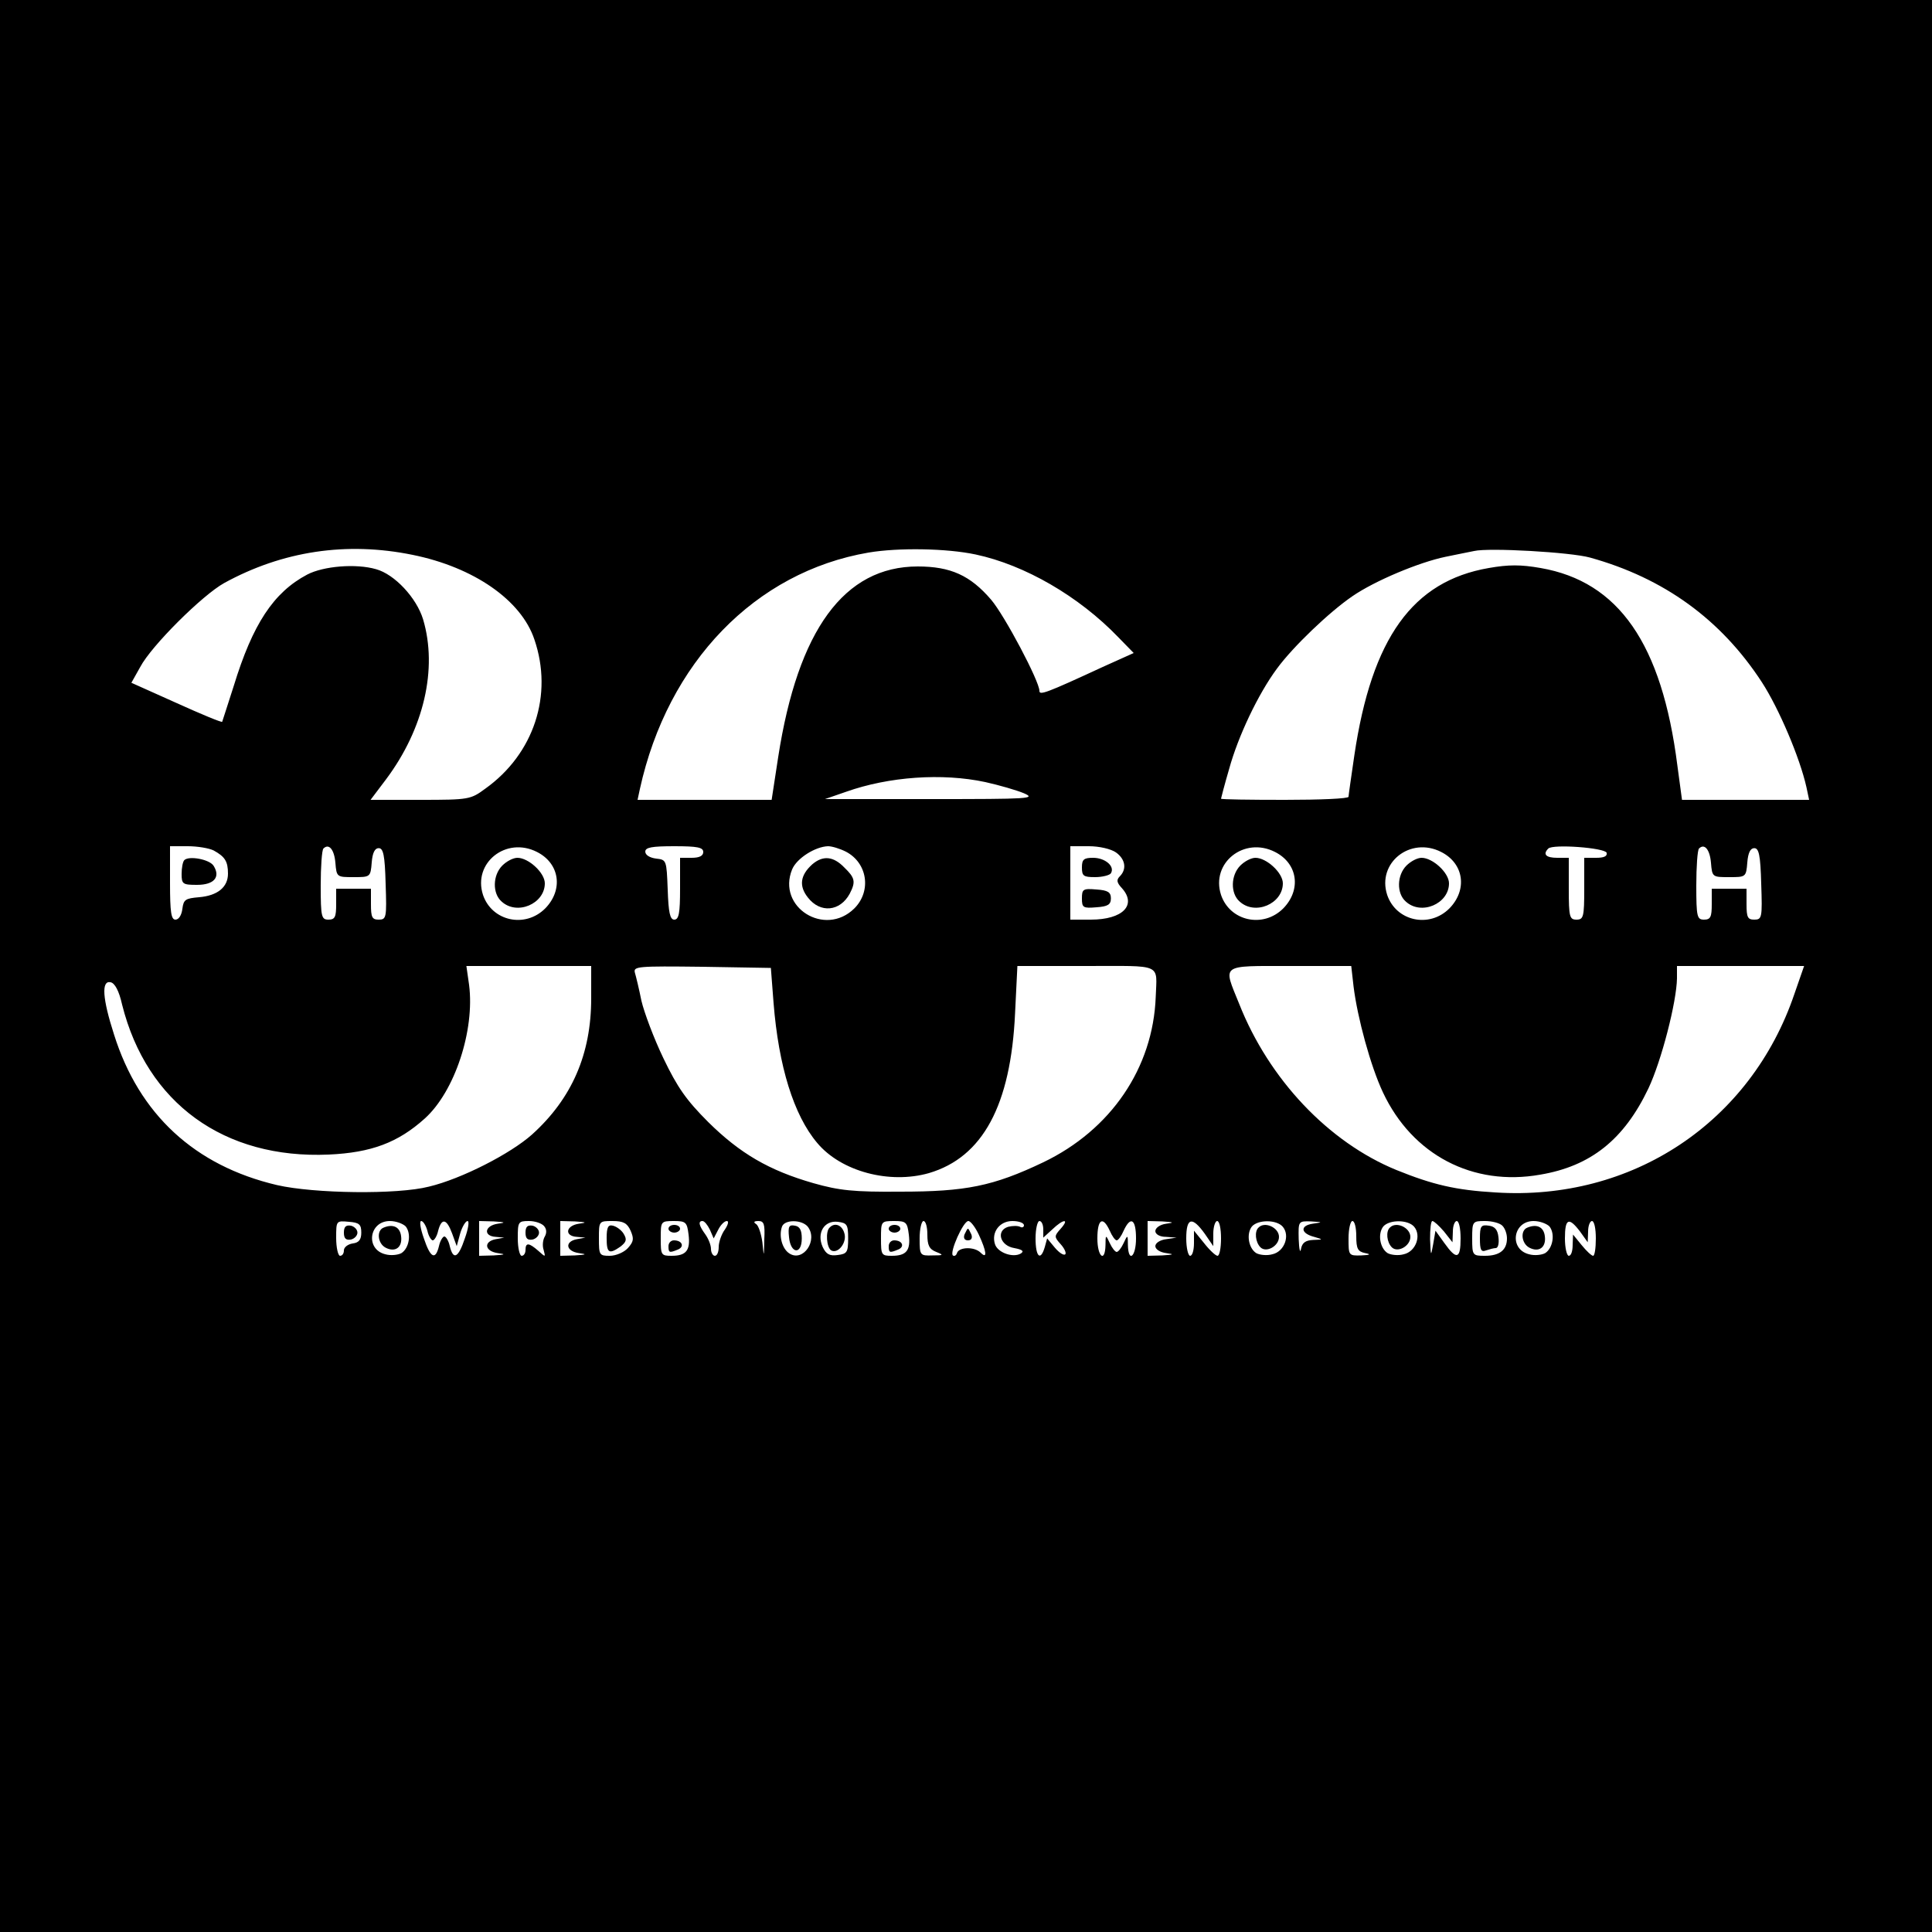 <?xml version="1.0" standalone="no"?>
<!DOCTYPE svg PUBLIC "-//W3C//DTD SVG 20010904//EN"
 "http://www.w3.org/TR/2001/REC-SVG-20010904/DTD/svg10.dtd">
<svg version="1.0" xmlns="http://www.w3.org/2000/svg"
 width="500pt" height="500pt" viewBox="0 0 500 500"
 preserveAspectRatio="xMidYMid meet">

<g transform="translate(0,500) scale(0.1,-0.1)"
fill="#000000" stroke="none">
<path d="M0 2500 l0 -2500 2500 0 2500 0 0 2500 0 2500 -2500 0 -2500 0 0
-2500z m1068 1064 c158 -32 281 -117 315 -219 49 -143 -1 -296 -127 -386 -38
-28 -42 -29 -168 -29 l-129 0 40 53 c98 131 134 286 96 414 -17 56 -74 117
-122 130 -52 15 -136 8 -178 -14 -87 -46 -141 -128 -190 -288 -16 -49 -29 -91
-30 -93 -2 -2 -55 20 -119 49 l-116 52 23 41 c29 55 161 186 217 217 151 83
317 108 488 73z m1457 1 c127 -27 267 -108 369 -214 l40 -41 -80 -36 c-147
-68 -164 -74 -164 -62 0 25 -90 195 -125 236 -54 63 -105 86 -190 86 -190 0
-310 -164 -361 -493 l-17 -111 -174 0 -173 0 6 28 c72 328 299 562 592 612 77
13 202 11 277 -5z m1590 -8 c191 -53 339 -160 445 -323 44 -68 98 -195 115
-271 l7 -33 -165 0 -164 0 -12 89 c-40 315 -152 476 -354 511 -51 9 -83 9
-134 0 -197 -34 -303 -181 -348 -485 -8 -55 -15 -103 -15 -107 0 -5 -74 -8
-165 -8 -91 0 -165 1 -165 3 0 1 9 36 21 77 23 84 75 194 124 260 41 56 135
146 195 187 58 40 173 88 241 102 30 6 63 13 74 15 38 9 250 -3 300 -17z
m-1565 -581 c36 -8 81 -21 100 -29 32 -14 15 -15 -240 -15 l-275 0 55 19 c110
39 248 49 360 25z m-1997 -177 c29 -16 37 -28 37 -60 0 -35 -27 -57 -75 -61
-35 -3 -40 -6 -43 -30 -2 -16 -9 -28 -18 -28 -11 0 -14 19 -14 95 l0 95 46 0
c25 0 55 -5 67 -11z m315 -32 c3 -37 4 -37 47 -37 43 0 44 0 47 38 2 25 8 37
18 37 12 0 16 -18 18 -92 3 -88 2 -93 -18 -93 -17 0 -20 6 -20 40 l0 40 -45 0
-45 0 0 -40 c0 -33 -3 -40 -20 -40 -18 0 -20 7 -20 88 0 49 3 92 7 96 14 14
28 -2 31 -37z m522 28 c59 -30 68 -98 21 -146 -52 -52 -138 -33 -161 35 -27
83 60 152 140 111z m430 0 c0 -10 -10 -15 -30 -15 l-30 0 0 -80 c0 -63 -3 -80
-15 -80 -11 0 -15 18 -17 78 -3 76 -3 77 -30 80 -16 2 -28 9 -28 18 0 11 17
14 75 14 60 0 75 -3 75 -15z m369 1 c56 -29 67 -102 22 -147 -76 -75 -201 3
-161 101 12 29 60 59 93 60 10 0 30 -6 46 -14z m699 -2 c24 -17 29 -43 10 -62
-9 -9 -8 -16 5 -30 40 -44 3 -82 -80 -82 l-53 0 0 95 0 95 48 0 c27 0 57 -7
70 -16z m412 1 c59 -30 68 -98 21 -146 -52 -52 -138 -33 -161 35 -27 83 60
152 140 111z m430 0 c59 -30 68 -98 21 -146 -52 -52 -138 -33 -161 35 -27 83
60 152 140 111z m428 -2 c2 -9 -7 -13 -27 -13 l-31 0 0 -80 c0 -73 -2 -80 -20
-80 -18 0 -20 7 -20 80 l0 80 -30 0 c-29 0 -38 9 -23 24 12 12 146 2 151 -11z
m270 -26 c3 -37 4 -37 47 -37 43 0 44 0 47 38 2 25 8 37 18 37 12 0 16 -18 18
-92 3 -88 2 -93 -18 -93 -17 0 -20 6 -20 40 l0 40 -45 0 -45 0 0 -40 c0 -33
-3 -40 -20 -40 -18 0 -20 7 -20 88 0 49 3 92 7 96 14 14 28 -2 31 -37z m-2898
-351 c0 -144 -50 -259 -153 -352 -56 -50 -183 -115 -267 -135 -82 -21 -297
-18 -393 4 -213 50 -357 183 -422 390 -30 93 -33 140 -9 135 11 -2 22 -22 30
-58 64 -255 264 -400 535 -388 110 5 179 31 248 93 78 70 130 229 115 346 l-7
49 162 0 161 0 0 -84z m472 -12 c13 -163 52 -290 113 -362 62 -74 187 -107
289 -78 139 41 212 175 223 414 l6 122 178 0 c200 0 183 8 180 -80 -7 -184
-116 -344 -291 -428 -130 -62 -201 -76 -370 -76 -121 -1 -158 3 -225 22 -115
33 -190 77 -272 158 -57 57 -80 90 -116 165 -25 52 -50 119 -57 149 -6 30 -14
63 -17 73 -4 16 7 17 174 15 l178 -3 7 -91z m1501 43 c10 -81 44 -206 76 -274
76 -162 233 -244 407 -213 131 22 217 91 280 223 34 72 73 224 74 285 l0 32
164 0 165 0 -25 -72 c-113 -333 -420 -537 -774 -514 -103 6 -162 20 -256 58
-176 72 -330 235 -407 430 -42 104 -51 98 132 98 l158 0 6 -53z m-2568 -637
c0 -18 -6 -26 -22 -28 -13 -2 -23 -10 -23 -18 0 -8 -4 -14 -10 -14 -5 0 -10
21 -10 46 0 45 0 45 33 42 27 -2 32 -7 32 -28z m115 16 c15 -19 9 -56 -11 -69
-9 -5 -28 -7 -42 -3 -52 13 -42 86 12 86 16 0 34 -7 41 -14z m56 -11 c3 -14
10 -25 14 -25 4 0 11 11 14 25 9 34 22 31 36 -7 l12 -33 9 33 c5 17 14 32 19
32 5 0 2 -20 -7 -45 -17 -51 -30 -57 -39 -20 -3 14 -10 25 -14 25 -4 0 -11
-11 -14 -25 -9 -37 -22 -31 -39 20 -9 25 -12 45 -7 45 5 0 12 -11 16 -25z
m182 18 c-34 -5 -38 -32 -5 -34 l22 -2 -22 -4 c-32 -6 -29 -31 5 -36 22 -3 20
-4 -10 -6 l-38 -1 0 45 0 45 38 -1 c30 -2 32 -3 10 -6z m120 -6 c7 -8 7 -18 2
-27 -5 -8 -7 -24 -3 -35 5 -19 5 -19 -14 -2 -24 21 -33 22 -33 2 0 -8 -4 -15
-10 -15 -5 0 -10 20 -10 45 0 43 1 45 29 45 16 0 33 -6 39 -13z m90 6 c-34 -5
-38 -32 -5 -34 l22 -2 -22 -4 c-32 -6 -29 -31 5 -36 22 -3 20 -4 -10 -6 l-38
-1 0 45 0 45 38 -1 c30 -2 32 -3 10 -6z m134 -18 c9 -21 8 -28 -7 -45 -10 -11
-31 -20 -47 -20 -27 0 -28 2 -28 45 0 45 0 45 35 45 28 0 38 -5 47 -25z m150
-10 c5 -41 -6 -55 -44 -55 -27 0 -28 2 -28 45 0 44 0 45 34 45 31 0 34 -3 38
-35z m55 13 l10 -23 12 23 c6 12 16 22 22 22 6 0 3 -10 -5 -22 -9 -12 -16 -33
-16 -45 0 -13 -4 -23 -10 -23 -5 0 -10 8 -10 18 0 10 -7 27 -15 38 -16 22 -19
34 -7 34 5 0 13 -10 19 -22z m141 -25 c-1 -48 -1 -48 -5 -8 -3 22 -10 43 -16
47 -8 5 -6 8 6 8 14 0 17 -8 15 -47z m112 33 c28 -35 -11 -93 -47 -70 -19 12
-28 46 -19 70 7 18 50 18 66 0z m105 -31 c0 -36 -3 -40 -27 -43 -21 -3 -30 2
-39 21 -16 36 4 69 39 65 24 -3 27 -7 27 -43z m157 10 c5 -41 -6 -55 -44 -55
-27 0 -28 2 -28 45 0 44 0 45 34 45 31 0 34 -3 38 -35z m48 0 c0 -28 5 -38 23
-45 20 -8 19 -9 -10 -9 -32 -1 -33 0 -33 44 0 25 5 45 10 45 6 0 10 -16 10
-35z m133 0 c20 -43 23 -65 5 -47 -16 16 -55 15 -61 0 -2 -7 -7 -10 -11 -7 -9
8 27 89 40 89 6 0 18 -16 27 -35z m117 24 c0 -5 -5 -7 -10 -4 -6 3 -19 3 -31
0 -32 -10 -21 -49 16 -55 21 -4 26 -8 17 -14 -20 -12 -60 2 -67 24 -10 31 12
60 45 60 17 0 30 -5 30 -11z m50 -11 l0 -21 23 21 c29 28 46 29 22 2 -17 -19
-17 -21 0 -40 10 -11 15 -23 12 -26 -4 -4 -16 4 -27 17 l-20 24 -6 -22 c-11
-38 -24 -26 -24 22 0 25 5 45 10 45 6 0 10 -10 10 -22z m172 -3 c6 -14 14 -25
18 -25 4 0 12 11 18 25 18 39 32 30 32 -20 0 -48 -20 -64 -21 -17 0 27 -1 27
-11 5 -6 -13 -14 -23 -18 -23 -4 0 -12 10 -18 23 -10 22 -11 22 -11 -5 -1 -47
-21 -31 -21 17 0 50 14 59 32 20z m146 18 c-16 -2 -28 -11 -28 -19 0 -8 11
-15 28 -15 l27 -2 -27 -4 c-16 -2 -28 -10 -28 -18 0 -8 12 -16 28 -18 22 -3
20 -4 -10 -6 l-38 -1 0 45 0 45 38 -1 c30 -2 32 -3 10 -6z m100 -26 l22 -32 0
33 c0 17 5 32 10 32 6 0 10 -20 10 -45 0 -25 -4 -45 -9 -45 -5 0 -21 15 -35
33 l-26 32 0 -32 c0 -18 -4 -33 -10 -33 -5 0 -10 20 -10 45 0 54 15 58 48 12z
m202 18 c19 -23 4 -64 -27 -71 -14 -4 -33 -2 -42 3 -20 13 -26 50 -11 69 16
18 64 18 80 -1z m77 8 c-33 -5 -31 -25 4 -34 24 -7 24 -7 -3 -8 -19 -1 -28 -7
-31 -23 -2 -13 -5 -2 -6 25 -1 47 -1 47 32 46 31 -2 31 -2 4 -6z m113 -32 c0
-33 4 -40 23 -44 16 -3 13 -5 -10 -6 -33 -1 -33 0 -33 44 0 25 5 45 10 45 6 0
10 -18 10 -39z m150 24 c19 -23 4 -64 -27 -71 -14 -4 -33 -2 -42 3 -20 13 -26
50 -11 69 16 18 64 18 80 -1z m77 -12 l22 -28 1 28 c0 15 5 27 10 27 6 0 10
-20 10 -45 0 -53 -10 -57 -42 -12 l-23 32 -6 -35 c-6 -33 -6 -32 -8 13 0 26 2
47 6 47 4 0 17 -12 30 -27z m151 15 c7 -7 12 -21 12 -33 0 -30 -19 -45 -57
-45 -32 0 -33 1 -33 45 0 44 1 45 33 45 18 0 38 -5 45 -12z m122 -2 c15 -19 9
-56 -11 -69 -9 -5 -28 -7 -42 -3 -52 13 -42 86 12 86 16 0 34 -7 41 -14z m79
-13 l20 -28 1 28 c0 15 5 27 10 27 6 0 10 -20 10 -45 0 -25 -3 -45 -7 -45 -4
0 -17 12 -30 28 l-22 27 -1 -27 c0 -16 -4 -28 -10 -28 -5 0 -10 20 -10 45 0
52 10 56 39 18z"/>
<path d="M477 2774 c-4 -4 -7 -20 -7 -36 0 -26 3 -28 40 -28 44 0 61 20 43 49
-10 17 -64 27 -76 15z"/>
<path d="M1300 2760 c-25 -25 -26 -72 -2 -93 40 -37 112 -6 112 47 0 27 -42
66 -71 66 -11 0 -28 -9 -39 -20z"/>
<path d="M2102 2763 c-31 -28 -35 -56 -11 -86 32 -41 83 -36 108 10 16 31 14
41 -14 68 -28 29 -55 32 -83 8z"/>
<path d="M2800 2755 c0 -22 4 -25 34 -25 19 0 38 5 41 10 11 18 -15 40 -46 40
-24 0 -29 -4 -29 -25z"/>
<path d="M2800 2675 c0 -24 3 -26 38 -23 29 2 37 7 37 23 0 16 -8 21 -37 23
-35 3 -38 1 -38 -23z"/>
<path d="M3210 2760 c-25 -25 -26 -72 -2 -93 40 -37 112 -6 112 47 0 27 -42
66 -71 66 -11 0 -28 -9 -39 -20z"/>
<path d="M3640 2760 c-25 -25 -26 -72 -2 -93 40 -37 112 -6 112 47 0 27 -42
66 -71 66 -11 0 -28 -9 -39 -20z"/>
<path d="M890 1810 c0 -15 5 -20 18 -18 9 2 17 10 17 18 0 8 -8 16 -17 18 -13
2 -18 -3 -18 -18z"/>
<path d="M993 1823 c-19 -7 -16 -41 5 -52 25 -13 44 1 40 30 -3 24 -21 32 -45
22z"/>
<path d="M1360 1810 c0 -15 5 -20 18 -18 9 2 17 10 17 18 0 8 -8 16 -17 18
-13 2 -18 -3 -18 -18z"/>
<path d="M1570 1796 c0 -39 6 -43 36 -22 15 12 17 18 8 33 -6 10 -19 19 -28
21 -12 3 -16 -4 -16 -32z"/>
<path d="M1730 1820 c0 -5 7 -10 15 -10 8 0 15 5 15 10 0 6 -7 10 -15 10 -8 0
-15 -4 -15 -10z"/>
<path d="M1730 1775 c0 -17 2 -18 24 -9 18 7 12 24 -10 24 -8 0 -14 -7 -14
-15z"/>
<path d="M2042 1798 c4 -43 33 -46 33 -3 0 21 -5 31 -18 33 -15 3 -18 -2 -15
-30z"/>
<path d="M2147 1823 c-11 -10 -8 -51 4 -59 18 -10 42 21 34 45 -6 21 -25 28
-38 14z"/>
<path d="M2300 1820 c0 -5 7 -10 15 -10 8 0 15 5 15 10 0 6 -7 10 -15 10 -8 0
-15 -4 -15 -10z"/>
<path d="M2300 1775 c0 -17 2 -18 24 -9 18 7 12 24 -10 24 -8 0 -14 -7 -14
-15z"/>
<path d="M2496 1805 c-3 -9 0 -15 9 -15 9 0 12 6 9 15 -4 8 -7 15 -9 15 -2 0
-5 -7 -9 -15z"/>
<path d="M3257 1823 c-11 -10 -8 -38 5 -51 15 -15 48 3 48 27 0 24 -37 41 -53
24z"/>
<path d="M3597 1823 c-11 -10 -8 -38 5 -51 15 -15 48 3 48 27 0 24 -37 41 -53
24z"/>
<path d="M3830 1795 c0 -30 3 -36 16 -31 9 3 20 6 25 6 6 0 9 12 7 28 -2 19
-9 28 -25 30 -20 3 -23 -1 -23 -33z"/>
<path d="M3953 1823 c-19 -7 -16 -41 5 -52 25 -13 44 1 40 30 -3 24 -21 32
-45 22z"/>
</g>
</svg>
